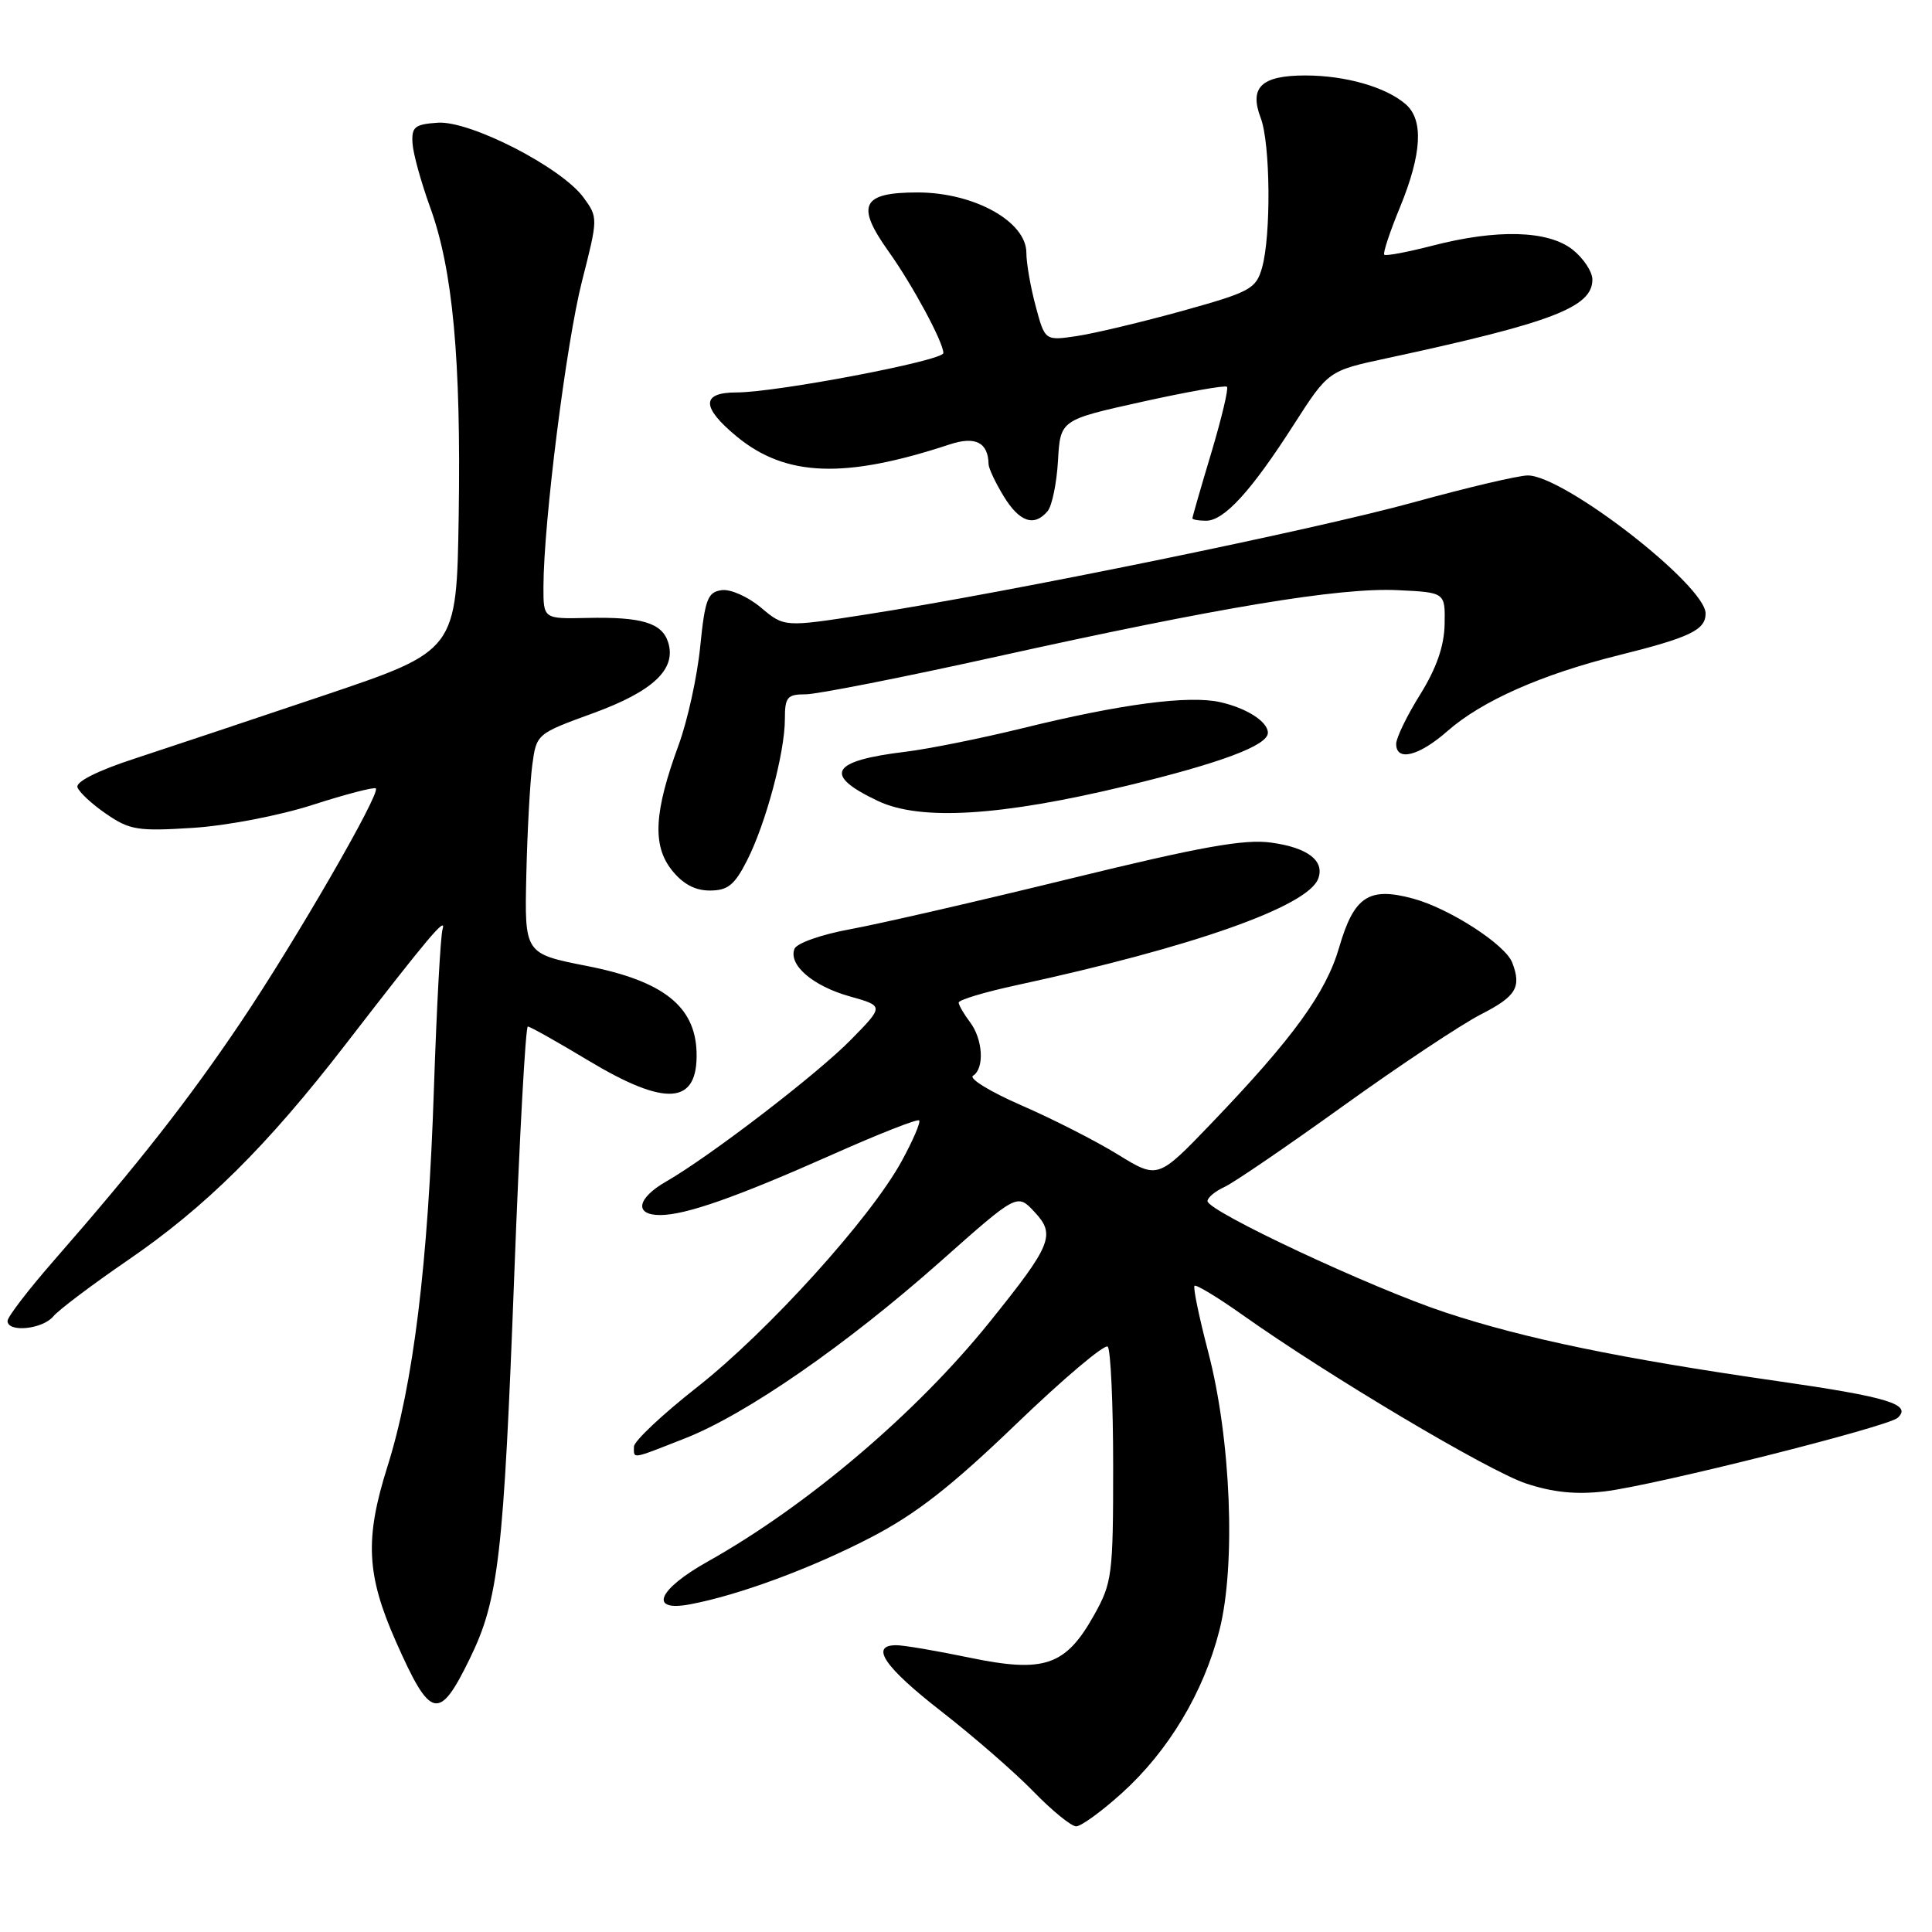 <?xml version="1.0" encoding="UTF-8" standalone="no"?>
<!DOCTYPE svg PUBLIC "-//W3C//DTD SVG 1.1//EN" "http://www.w3.org/Graphics/SVG/1.1/DTD/svg11.dtd" >
<svg xmlns="http://www.w3.org/2000/svg" xmlns:xlink="http://www.w3.org/1999/xlink" version="1.1" viewBox="0 0 256 256">
 <g >
 <path fill="currentColor"
d=" M 148.64 237.61 C 154.83 232.02 159.48 224.26 161.58 216.02 C 163.78 207.38 163.11 190.64 160.09 179.13 C 158.89 174.53 158.07 170.60 158.28 170.38 C 158.49 170.17 161.33 171.89 164.58 174.19 C 176.06 182.33 197.22 194.91 202.21 196.57 C 205.77 197.75 208.83 198.06 212.61 197.62 C 219.16 196.85 250.13 189.07 251.45 187.87 C 253.40 186.09 250.19 185.11 235.50 183.00 C 214.75 180.01 202.05 177.39 191.50 173.90 C 181.77 170.69 160.00 160.49 160.00 159.15 C 160.00 158.69 161.01 157.85 162.25 157.28 C 163.49 156.71 170.57 151.87 178.00 146.53 C 185.43 141.19 193.64 135.73 196.25 134.40 C 200.90 132.02 201.63 130.81 200.38 127.55 C 199.46 125.15 192.02 120.35 187.21 119.06 C 181.37 117.48 179.41 118.79 177.45 125.52 C 175.70 131.56 171.34 137.56 160.49 148.87 C 153.42 156.24 153.42 156.24 148.11 152.97 C 145.19 151.17 139.43 148.24 135.33 146.46 C 131.22 144.67 128.34 142.91 128.93 142.54 C 130.47 141.59 130.25 137.71 128.53 135.44 C 127.72 134.37 127.05 133.21 127.03 132.85 C 127.01 132.49 130.49 131.45 134.75 130.53 C 158.02 125.50 173.24 120.13 174.66 116.45 C 175.57 114.07 173.30 112.31 168.43 111.65 C 164.86 111.16 159.16 112.18 141.70 116.45 C 129.49 119.44 116.42 122.44 112.64 123.13 C 108.82 123.83 105.56 124.98 105.27 125.73 C 104.45 127.86 107.71 130.66 112.61 132.03 C 117.13 133.30 117.13 133.30 112.81 137.71 C 108.41 142.23 94.10 153.21 88.25 156.57 C 84.40 158.78 84.00 161.00 87.47 161.00 C 90.86 161.00 97.57 158.64 110.44 152.92 C 116.46 150.24 121.57 148.23 121.79 148.46 C 122.02 148.68 120.98 151.11 119.48 153.85 C 115.38 161.38 101.80 176.39 92.38 183.80 C 87.77 187.42 84.00 190.97 84.00 191.69 C 84.00 193.35 83.56 193.42 90.74 190.60 C 98.84 187.43 112.14 178.22 124.64 167.13 C 134.78 158.13 134.78 158.13 137.05 160.56 C 139.92 163.61 139.39 164.91 131.11 175.20 C 121.43 187.23 106.95 199.53 93.75 206.93 C 87.13 210.64 85.91 213.62 91.44 212.58 C 97.88 211.37 107.49 207.82 115.37 203.73 C 121.34 200.64 126.01 197.00 134.65 188.69 C 140.92 182.66 146.38 178.05 146.78 178.44 C 147.17 178.84 147.50 185.99 147.50 194.33 C 147.50 208.68 147.36 209.74 144.98 213.99 C 141.21 220.73 138.40 221.70 128.53 219.66 C 124.11 218.74 119.71 217.99 118.75 218.00 C 115.21 218.00 117.19 220.90 124.75 226.78 C 129.01 230.10 134.51 234.88 136.96 237.41 C 139.41 239.93 141.95 242.00 142.60 242.00 C 143.25 242.00 145.97 240.02 148.64 237.61 Z  M 62.25 219.78 C 66.07 211.97 66.73 206.22 68.15 168.75 C 68.83 150.74 69.64 136.01 69.94 136.02 C 70.25 136.03 73.85 138.05 77.95 140.52 C 88.27 146.72 92.49 146.40 92.30 139.43 C 92.12 133.33 87.87 129.98 77.79 128.00 C 69.50 126.37 69.50 126.37 69.74 115.94 C 69.87 110.20 70.23 103.64 70.53 101.37 C 71.08 97.25 71.12 97.22 78.60 94.50 C 86.56 91.59 89.66 88.66 88.53 85.10 C 87.71 82.53 85.02 81.72 77.81 81.88 C 72.00 82.01 72.00 82.01 72.01 77.75 C 72.03 69.21 75.03 45.44 77.12 37.25 C 79.25 28.89 79.25 28.82 77.32 26.17 C 74.39 22.17 62.28 15.96 58.00 16.26 C 54.95 16.47 54.52 16.82 54.66 19.00 C 54.75 20.38 55.80 24.16 56.98 27.42 C 60.00 35.69 61.10 47.57 60.78 68.36 C 60.50 86.22 60.50 86.22 43.00 92.12 C 33.38 95.36 21.98 99.16 17.69 100.57 C 12.94 102.12 10.03 103.59 10.26 104.31 C 10.48 104.97 12.19 106.56 14.08 107.85 C 17.17 109.98 18.28 110.16 25.50 109.70 C 30.00 109.42 36.98 108.08 41.46 106.64 C 45.83 105.23 49.59 104.26 49.80 104.47 C 50.45 105.12 39.13 124.71 31.91 135.44 C 24.99 145.72 18.33 154.22 7.25 166.90 C 3.81 170.83 1.00 174.49 1.00 175.03 C 1.00 176.60 5.64 176.14 7.06 174.43 C 7.77 173.57 12.22 170.22 16.93 166.99 C 27.24 159.93 35.34 151.91 45.74 138.45 C 56.82 124.10 59.20 121.28 58.64 123.14 C 58.37 124.05 57.86 133.50 57.50 144.14 C 56.73 167.51 54.77 183.45 51.34 194.32 C 48.32 203.88 48.55 208.67 52.45 217.49 C 57.05 227.88 58.17 228.15 62.25 219.78 Z  M 98.98 114.03 C 101.47 109.15 104.00 99.71 104.00 95.29 C 104.00 92.37 104.31 92.00 106.75 92.00 C 108.26 92.00 119.62 89.76 132.00 87.02 C 161.52 80.48 177.49 77.83 185.21 78.20 C 191.50 78.50 191.50 78.50 191.42 82.72 C 191.36 85.62 190.34 88.55 188.17 92.04 C 186.42 94.84 185.00 97.78 185.00 98.57 C 185.00 100.95 188.02 100.19 191.81 96.86 C 196.35 92.87 204.29 89.36 214.45 86.83 C 223.92 84.47 226.00 83.48 226.00 81.29 C 226.00 77.57 207.24 63.00 202.44 63.00 C 201.21 63.00 194.42 64.60 187.35 66.55 C 174.14 70.20 133.87 78.45 114.71 81.43 C 103.92 83.11 103.92 83.11 100.82 80.50 C 99.10 79.06 96.78 78.03 95.61 78.20 C 93.77 78.46 93.41 79.41 92.78 85.69 C 92.39 89.64 91.10 95.49 89.93 98.69 C 86.67 107.56 86.42 111.99 88.99 115.26 C 90.46 117.12 92.07 118.00 94.05 118.00 C 96.43 118.00 97.33 117.28 98.98 114.03 Z  M 149.25 104.13 C 161.79 101.10 168.00 98.77 168.00 97.10 C 168.00 95.63 165.20 93.83 161.69 93.04 C 157.52 92.10 148.54 93.28 135.50 96.49 C 130.00 97.84 123.03 99.24 120.00 99.61 C 110.02 100.81 108.99 102.67 116.37 106.15 C 121.99 108.79 132.60 108.14 149.25 104.13 Z  M 138.82 67.72 C 139.40 67.02 140.02 64.01 140.19 61.04 C 140.50 55.64 140.50 55.64 151.33 53.24 C 157.29 51.92 162.35 51.02 162.58 51.25 C 162.81 51.48 161.87 55.42 160.50 60.01 C 159.12 64.60 158.00 68.50 158.00 68.68 C 158.00 68.85 158.82 69.00 159.81 69.00 C 162.20 69.00 165.77 65.10 171.40 56.32 C 176.01 49.13 176.01 49.13 183.76 47.47 C 205.65 42.76 211.00 40.71 211.00 37.05 C 211.00 36.00 209.81 34.21 208.37 33.07 C 205.12 30.52 198.37 30.33 189.78 32.56 C 186.48 33.41 183.62 33.95 183.42 33.75 C 183.22 33.56 184.16 30.72 185.51 27.45 C 188.41 20.38 188.66 15.88 186.25 13.80 C 183.63 11.53 178.28 10.00 172.97 10.00 C 167.14 10.00 165.50 11.56 167.05 15.63 C 168.34 19.02 168.44 31.23 167.22 35.50 C 166.42 38.28 165.67 38.69 156.69 41.19 C 151.38 42.66 145.10 44.16 142.74 44.52 C 138.46 45.16 138.46 45.16 137.23 40.56 C 136.55 38.04 136.00 34.86 136.00 33.50 C 136.00 29.35 129.07 25.51 121.60 25.50 C 114.17 25.50 113.35 27.17 117.77 33.36 C 120.91 37.76 125.00 45.34 125.00 46.78 C 125.00 47.79 102.86 52.00 97.59 52.00 C 92.90 52.00 92.91 53.95 97.62 57.84 C 104.11 63.19 111.92 63.48 125.83 58.89 C 129.25 57.76 130.93 58.62 130.99 61.50 C 131.00 62.05 131.90 63.96 132.99 65.75 C 135.08 69.18 137.05 69.85 138.82 67.72 Z "/>
</g>
</svg>